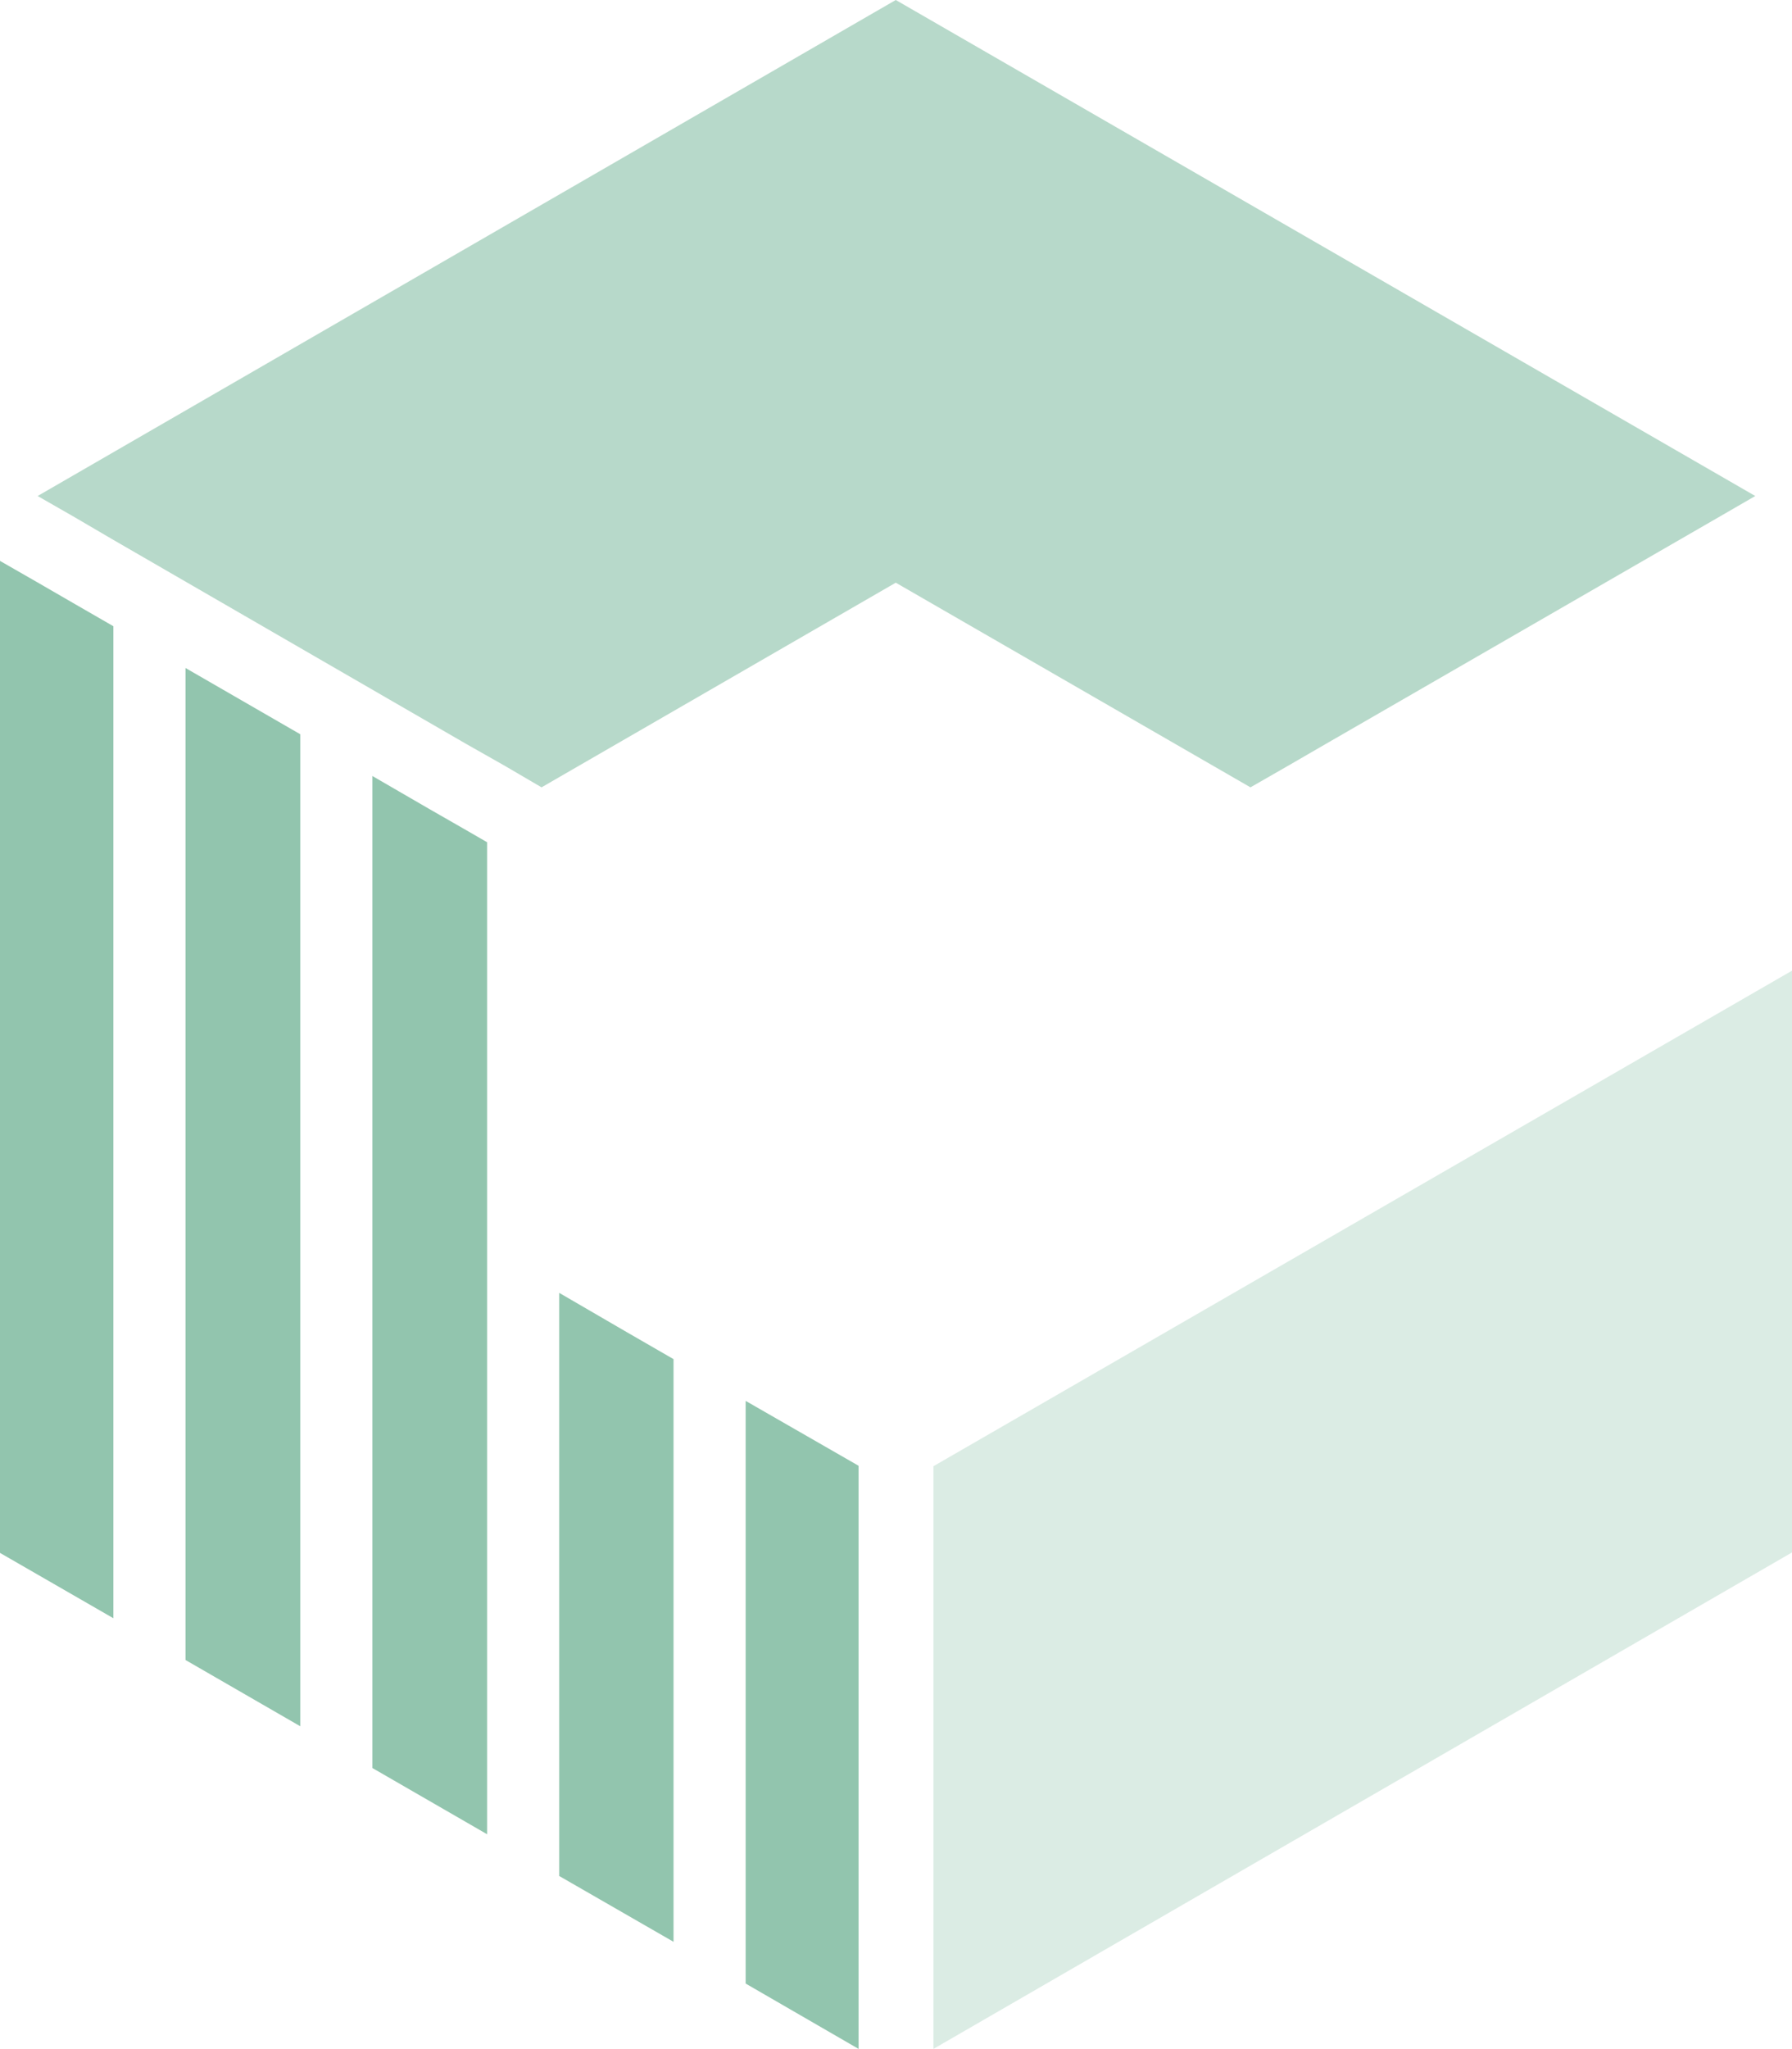 <?xml version="1.0" encoding="UTF-8"?>
<svg id="Layer_2" data-name="Layer 2" xmlns="http://www.w3.org/2000/svg" viewBox="0 0 39.51 45.15">
  <defs>
    <style>
      .cls-1 {
        opacity: .33;
      }

      .cls-2 {
        opacity: .66;
      }

      .cls-3 {
        fill: #92c5ae;
        stroke-width: 0px;
      }
    </style>
  </defs>
  <g id="Text">
    <g>
      <g class="cls-1">
        <polygon class="cls-3" points="39.51 21.39 39.51 34.21 20.58 45.15 20.58 32.31 39.51 21.39"/>
      </g>
      <polygon class="cls-3" points="2.5 13.8 2.5 35.66 0 34.22 0 12.36 .82 12.83 1.65 13.31 2.5 13.8"/>
      <polygon class="cls-3" points="6.62 16.18 6.62 38.04 4.09 36.58 4.09 14.72 6.62 16.18"/>
      <polygon class="cls-3" points="10.74 18.56 10.74 40.42 8.21 38.96 8.21 17.1 9.47 17.83 10.29 18.3 10.74 18.56"/>
      <polygon class="cls-3" points="14.85 29.95 14.85 42.79 12.33 41.34 12.33 28.49 13.81 29.35 14.85 29.95"/>
      <polygon class="cls-3" points="18.93 32.3 18.93 45.15 16.44 43.71 16.44 30.87 18.93 32.3"/>
      <g class="cls-2">
        <polygon class="cls-3" points="38.7 10.93 37.87 11.41 29.22 16.4 28.39 16.88 27.57 17.35 19.75 12.84 11.94 17.35 11.12 16.87 10.29 16.4 2.47 11.88 1.65 11.4 .83 10.93 19.75 0 38.7 10.93"/>
      </g>
    </g>
  </g>
</svg>